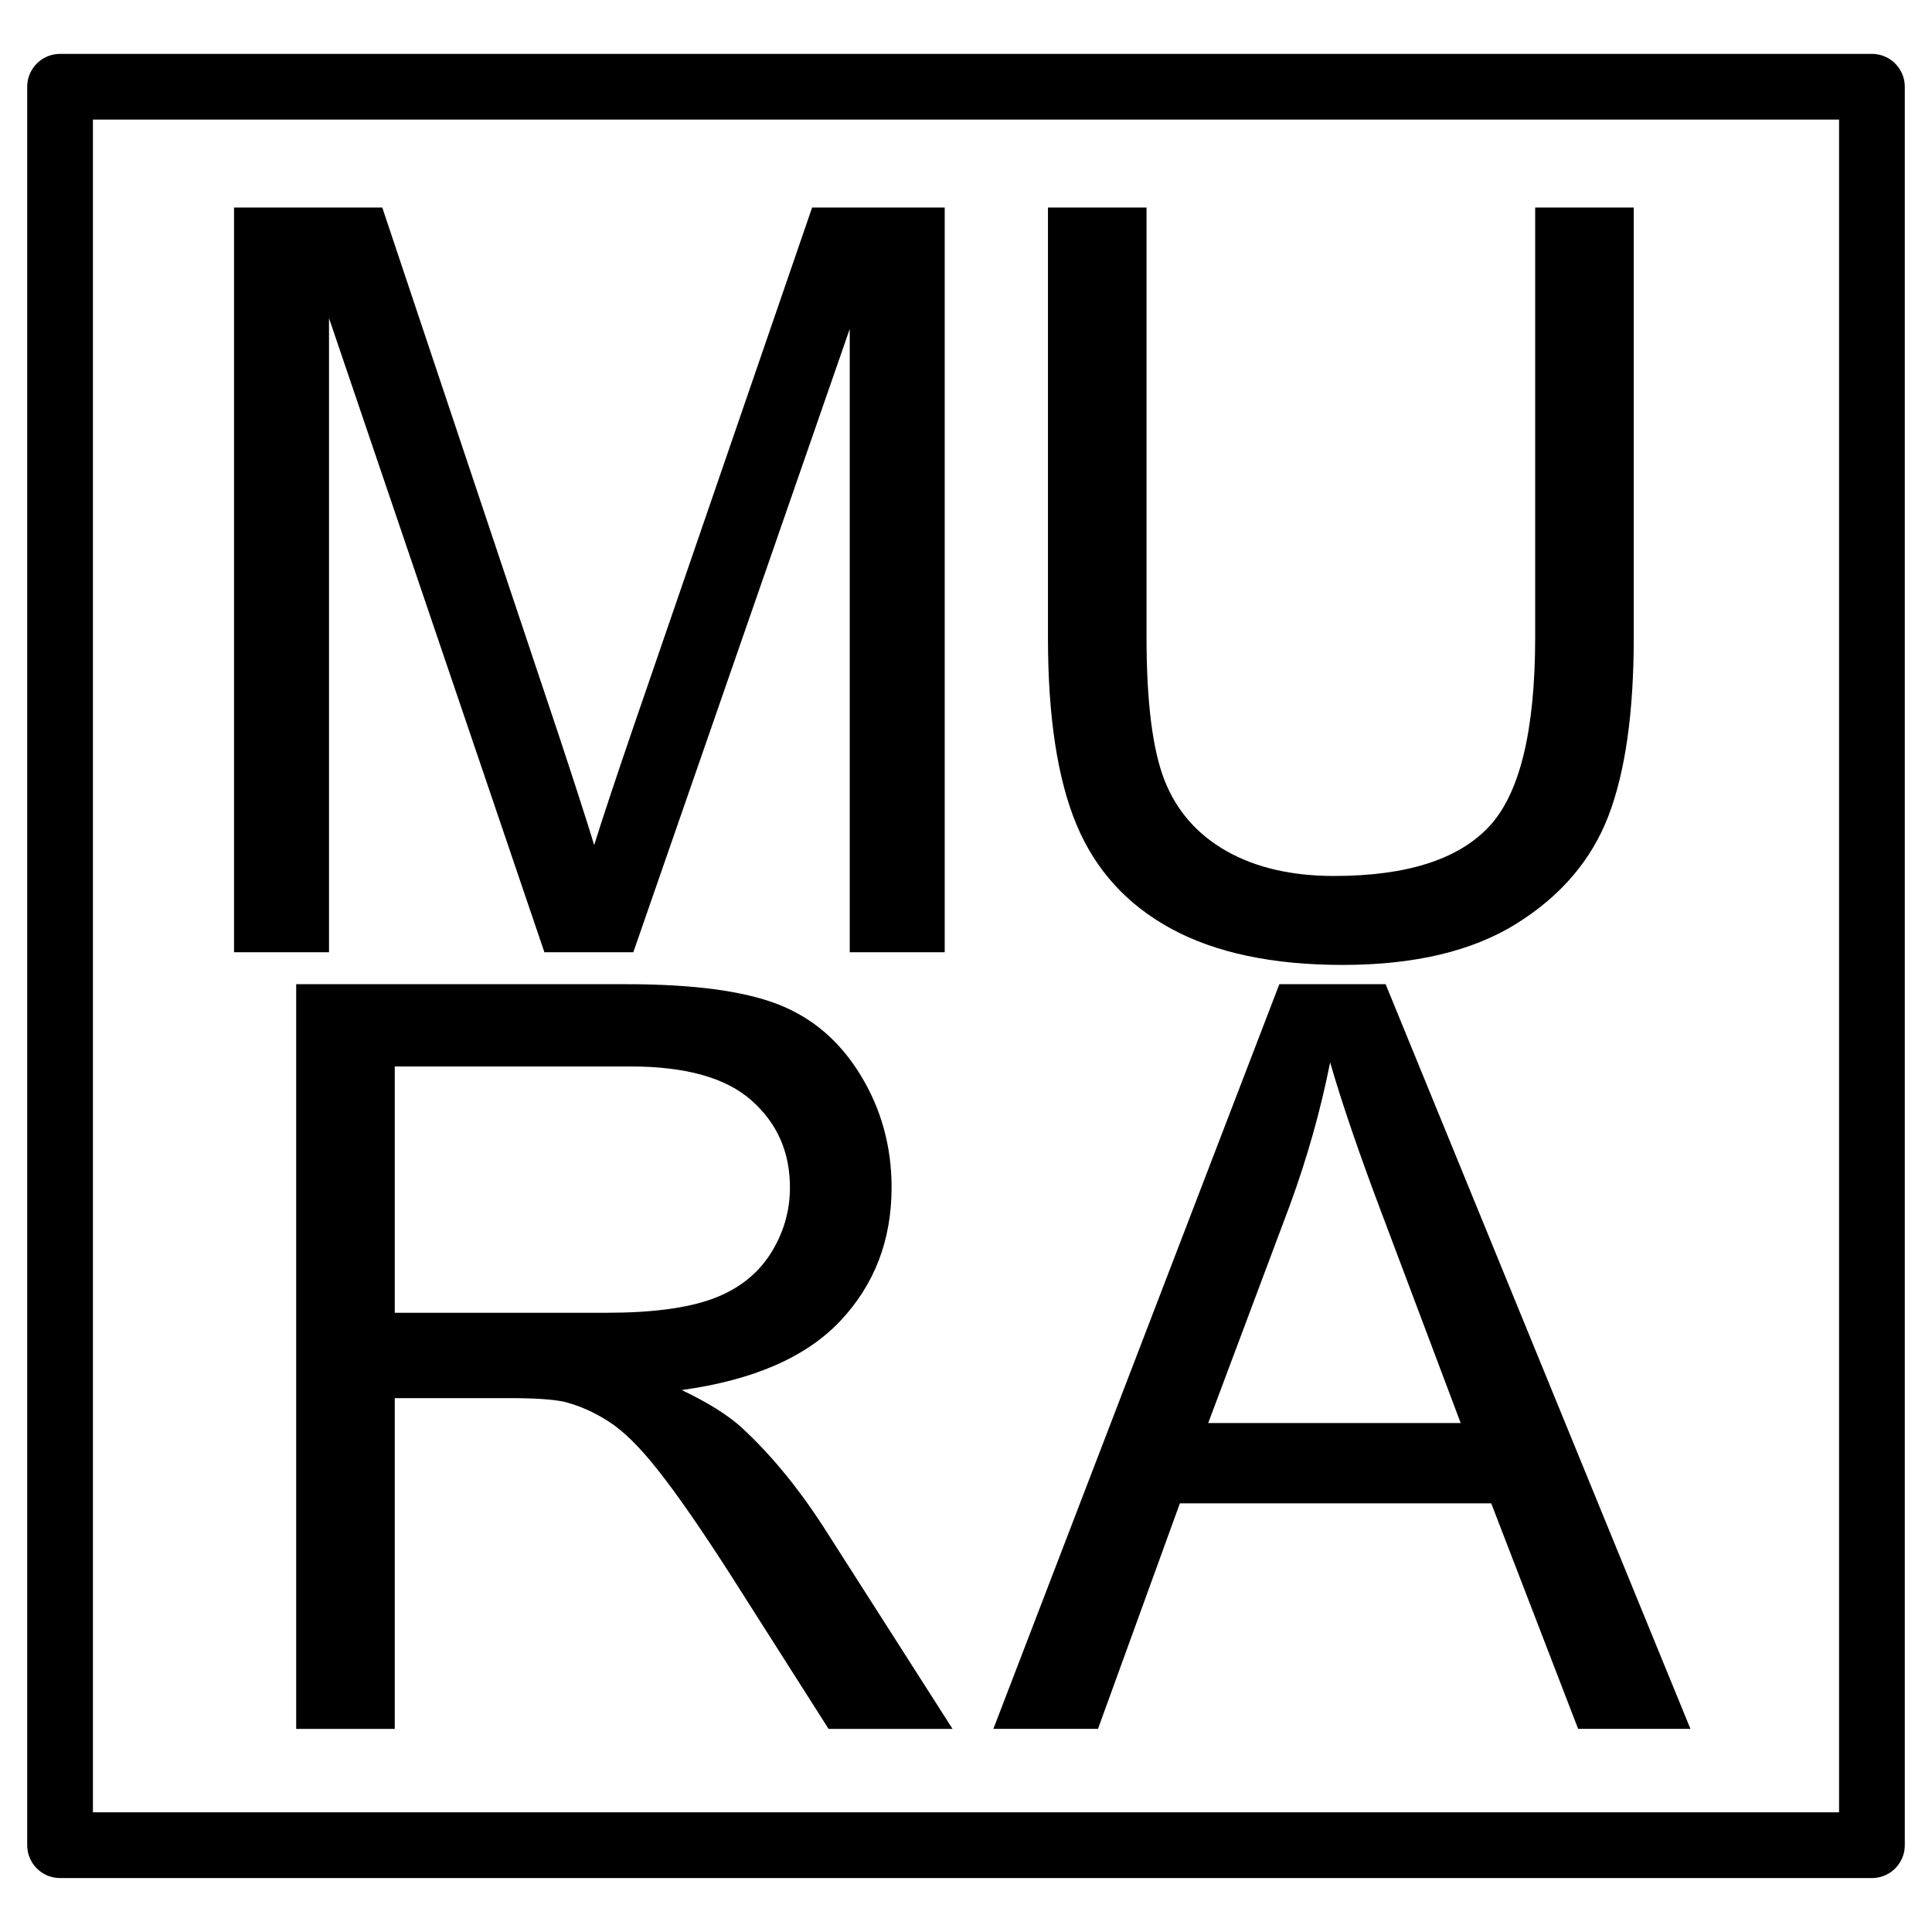 <svg version="1.1" viewBox="0.0 0.0 235.199 235.199" fill="none" stroke="none" stroke-linecap="square" stroke-miterlimit="10" xmlns:xlink="http://www.w3.org/1999/xlink" xmlns="http://www.w3.org/2000/svg"><clipPath id="p.0"><path d="m0 0l235.199 0l0 235.199l-235.199 0l0 -235.199z" clip-rule="nonzero"/></clipPath><g clip-path="url(#p.0)"><path fill="#000000" fill-opacity="0.0" d="m0 0l235.199 0l0 235.199l-235.199 0z" fill-rule="evenodd"/><path fill="#000000" fill-opacity="0.0" d="m7.312 10.56l220.574 0l0 214.072l-220.574 0z" fill-rule="evenodd"/><path stroke="#000000" stroke-width="8.0" stroke-linejoin="round" stroke-linecap="butt" d="m7.312 10.56l220.574 0l0 214.072l-220.574 0z" fill-rule="evenodd"/><path fill="#000000" fill-opacity="0.0" d="m93.41 -9.014l139.895 0l0 158.67l-139.895 0z" fill-rule="evenodd"/><path fill="#000000" d="m186.89 25.265l12.0 0l0 52.375q0 13.672 -3.094 21.719q-3.094 8.031 -11.172 13.078q-8.062 5.031 -21.172 5.031q-12.734 0 -20.844 -4.391q-8.094 -4.391 -11.562 -12.703q-3.469 -8.328 -3.469 -22.734l0 -52.375l12.0 0l0 52.312q0 11.812 2.188 17.406q2.203 5.594 7.547 8.625q5.359 3.031 13.094 3.031q13.234 0 18.859 -6.0q5.625 -6.0 5.625 -23.062l0 -52.312z" fill-rule="nonzero"/><path fill="#000000" fill-opacity="0.0" d="m1.89 -9.014l139.895 0l0 158.67l-139.895 0z" fill-rule="evenodd"/><path fill="#000000" d="m28.491 115.921l0 -90.656l18.047 0l21.469 64.188q2.969 8.969 4.328 13.422q1.547 -4.953 4.828 -14.531l21.703 -63.078l16.141 0l0 90.656l-11.562 0l0 -75.875l-26.344 75.875l-10.828 0l-26.219 -77.188l0 77.188l-11.563 0z" fill-rule="nonzero"/><path fill="#000000" fill-opacity="0.0" d="m1.89 85.536l139.895 0l0 158.67l-139.895 0z" fill-rule="evenodd"/><path fill="#000000" d="m36.057 210.471l0 -90.656l40.203 0q12.125 0 18.422 2.438q6.312 2.438 10.078 8.625q3.781 6.188 3.781 13.672q0 9.641 -6.25 16.266q-6.234 6.609 -19.297 8.406q4.766 2.281 7.234 4.516q5.266 4.828 9.969 12.062l15.766 24.672l-15.094 0l-12.0 -18.859q-5.25 -8.172 -8.656 -12.5q-3.391 -4.328 -6.094 -6.047q-2.688 -1.734 -5.469 -2.422q-2.047 -0.438 -6.672 -0.438l-13.922 0l0 40.266l-12.0 0zm12.0 -50.656l25.797 0q8.219 0 12.859 -1.688q4.641 -1.703 7.047 -5.438q2.406 -3.75 2.406 -8.141q0 -6.438 -4.672 -10.578q-4.656 -4.141 -14.734 -4.141l-28.703 0l0 29.984z" fill-rule="nonzero"/><path fill="#000000" fill-opacity="0.0" d="m93.412 85.536l139.895 0l0 158.67l-139.895 0z" fill-rule="evenodd"/><path fill="#000000" d="m120.932 210.471l34.813 -90.656l12.938 0l37.109 90.656l-13.672 0l-10.578 -27.453l-37.906 0l-9.969 27.453l-12.734 0zm26.156 -37.234l30.734 0l-9.453 -25.109q-4.328 -11.438 -6.438 -18.797q-1.734 8.719 -4.875 17.312l-9.969 26.594z" fill-rule="nonzero"/></g></svg>